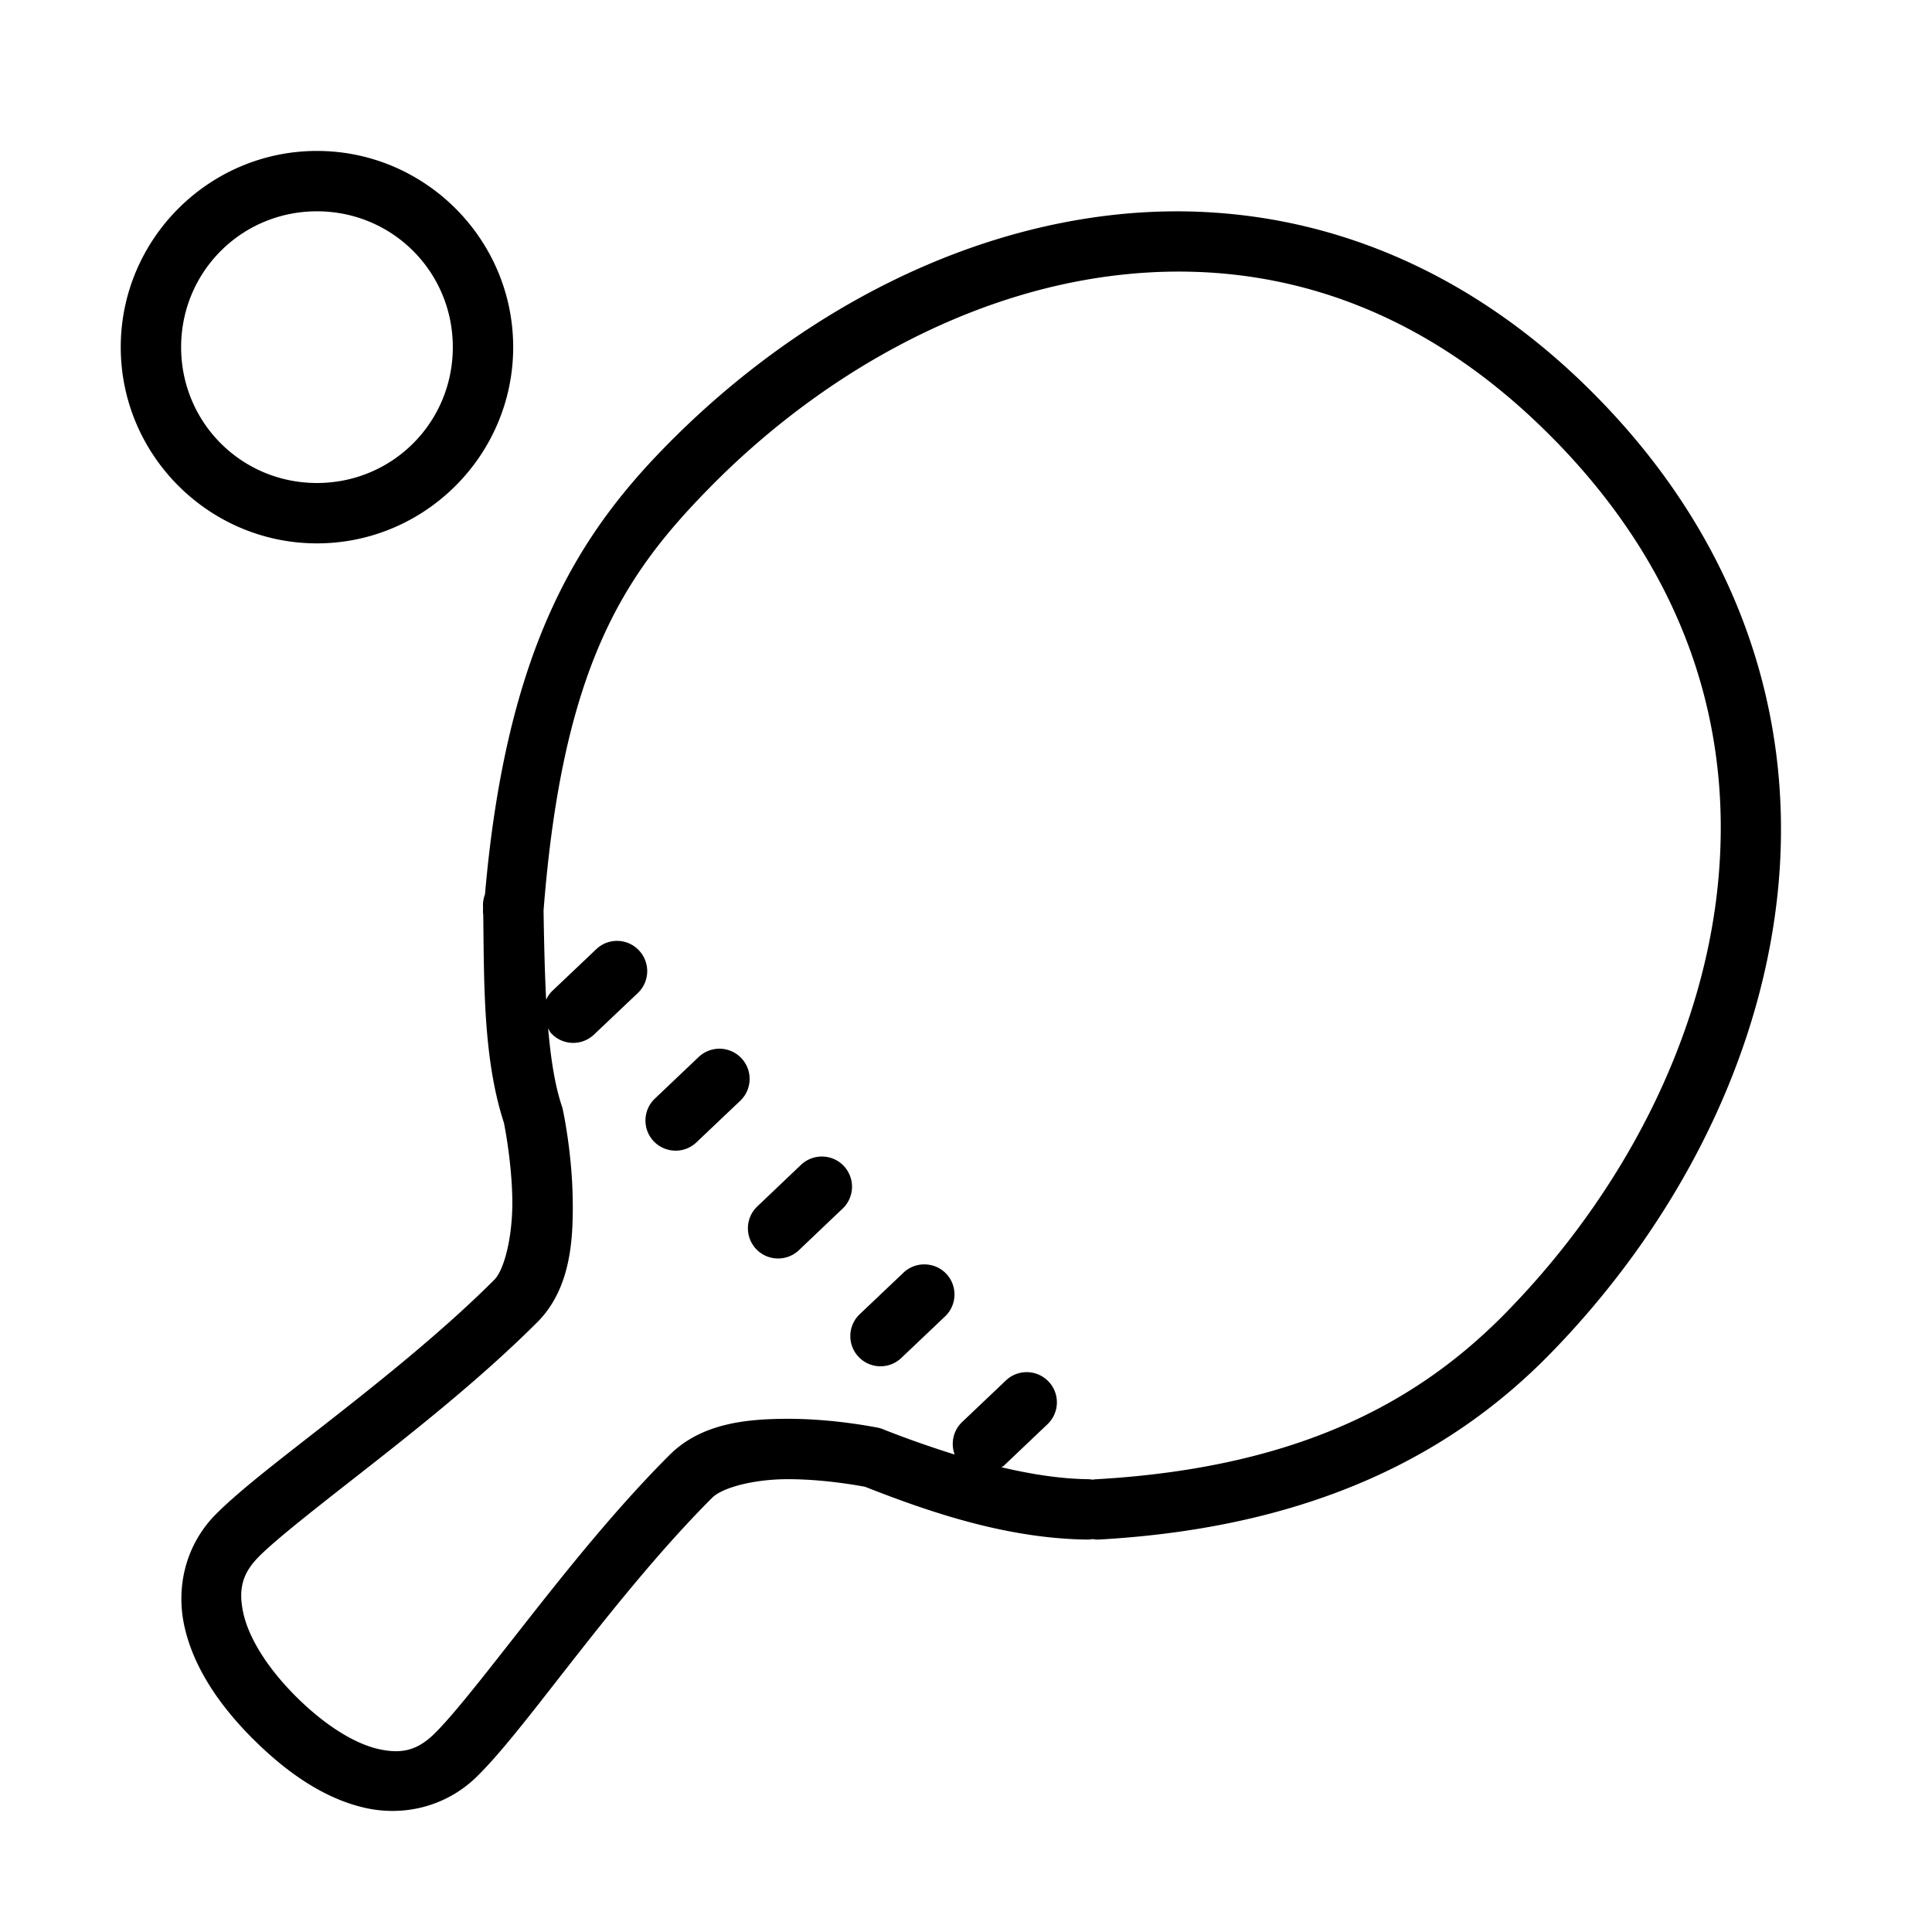 <svg xmlns="http://www.w3.org/2000/svg" viewBox="0 0 64 64"><path d="M 10.5 5 C 6.922 5 4 7.922 4 11.5 C 4 15.078 6.922 18 10.5 18 C 14.078 18 17 15.078 17 11.5 C 17 7.922 14.078 5 10.5 5 z M 10.5 7 C 12.998 7 15 9.002 15 11.5 C 15 13.998 12.998 16 10.5 16 C 8.002 16 6 13.998 6 11.5 C 6 9.002 8.002 7 10.5 7 z M 38.801 7.002 C 38.105 7.009 37.412 7.054 36.723 7.137 C 31.209 7.795 26.002 10.736 22.01 14.826 C 19.13 17.776 16.772 21.504 16.066 29.627 A 1 1 0 0 0 16 30.018 C 16 30.038 16.002 30.06 16.002 30.08 C 16.002 30.082 16.002 30.084 16.002 30.086 A 1 1 0 0 0 16.008 30.301 C 16.039 32.547 15.998 35.056 16.693 37.195 C 16.746 37.455 16.951 38.561 16.971 39.723 C 16.991 40.892 16.722 42.047 16.373 42.396 C 14.817 43.951 12.932 45.481 11.234 46.816 C 9.537 48.152 8.051 49.262 7.162 50.15 C 6.16 51.151 5.819 52.554 6.107 53.865 C 6.395 55.176 7.206 56.43 8.377 57.602 A 1 1 0 0 0 8.379 57.602 C 9.545 58.766 10.78 59.59 12.09 59.887 C 13.4 60.184 14.813 59.837 15.832 58.818 C 16.742 57.909 17.857 56.419 19.188 54.729 C 20.518 53.038 22.038 51.168 23.592 49.615 C 23.935 49.274 24.97 49.004 26.07 49 C 27.156 48.996 28.222 49.17 28.658 49.252 C 30.944 50.154 33.412 50.96 35.984 51 A 1 1 0 0 0 36.189 50.984 A 1 1 0 0 0 36.43 50.998 C 43.877 50.573 48.374 47.899 51.365 44.832 C 55.358 40.741 58.224 35.415 58.865 29.787 C 59.507 24.159 57.861 18.229 52.953 13.203 C 49.275 9.434 45.086 7.535 40.895 7.1 C 40.196 7.027 39.497 6.995 38.801 7.002 z M 38.824 8.998 C 39.447 8.99 40.069 9.016 40.691 9.078 C 44.426 9.45 48.134 11.128 51.521 14.6 A 1 1 0 0 0 51.523 14.6 C 56.044 19.229 57.46 24.461 56.879 29.561 C 56.298 34.66 53.653 39.623 49.934 43.434 A 1 1 0 0 0 49.934 43.436 C 47.223 46.215 43.343 48.601 36.316 49.002 A 1 1 0 0 0 36.189 49.016 A 1 1 0 0 0 36.016 49 C 35.081 48.985 34.129 48.827 33.174 48.605 C 33.198 48.586 33.227 48.578 33.25 48.557 L 34.699 47.18 C 35.1 46.799 35.116 46.166 34.736 45.766 C 34.354 45.365 33.721 45.349 33.322 45.729 L 31.873 47.105 C 31.572 47.391 31.488 47.819 31.625 48.184 C 30.83 47.934 30.037 47.658 29.252 47.346 A 1 1 0 0 0 29.068 47.291 C 28.576 47.198 27.381 46.995 26.062 47 C 24.744 47.005 23.239 47.14 22.178 48.199 C 20.518 49.858 18.961 51.785 17.617 53.492 C 16.274 55.199 15.116 56.707 14.418 57.404 C 13.831 57.991 13.303 58.112 12.533 57.938 C 11.764 57.763 10.782 57.176 9.793 56.188 C 8.809 55.203 8.232 54.216 8.061 53.438 C 7.89 52.659 8.02 52.122 8.576 51.566 A 1 1 0 0 0 8.576 51.564 C 9.245 50.896 10.756 49.737 12.471 48.389 C 14.185 47.04 16.125 45.471 17.787 43.811 A 1 1 0 0 0 17.789 43.811 C 18.911 42.687 18.994 41.068 18.971 39.689 C 18.947 38.311 18.716 37.106 18.65 36.783 A 1 1 0 0 0 18.619 36.662 C 18.372 35.93 18.242 35.029 18.158 34.068 C 18.193 34.124 18.217 34.185 18.264 34.234 C 18.461 34.442 18.723 34.547 18.988 34.547 C 19.236 34.547 19.484 34.455 19.678 34.271 L 21.129 32.895 C 21.53 32.514 21.544 31.88 21.164 31.48 C 20.782 31.078 20.152 31.063 19.752 31.443 L 18.301 32.82 C 18.209 32.907 18.143 33.009 18.092 33.117 C 18.042 32.153 18.022 31.151 18.006 30.164 C 18.637 22.054 20.684 19.046 23.441 16.223 C 27.159 12.414 31.999 9.715 36.959 9.123 C 37.579 9.049 38.202 9.006 38.824 8.998 z M 23.857 34.74 C 23.602 34.734 23.343 34.826 23.143 35.016 L 21.693 36.393 C 21.293 36.773 21.276 37.407 21.656 37.807 C 21.853 38.014 22.119 38.117 22.383 38.117 C 22.631 38.117 22.876 38.026 23.07 37.842 L 24.521 36.465 C 24.921 36.085 24.937 35.451 24.557 35.051 C 24.366 34.851 24.113 34.747 23.857 34.74 z M 27.25 38.312 C 26.994 38.306 26.736 38.396 26.535 38.586 L 25.086 39.965 C 24.686 40.345 24.671 40.979 25.051 41.379 C 25.248 41.586 25.511 41.689 25.775 41.689 C 26.022 41.689 26.271 41.598 26.465 41.414 L 27.914 40.035 C 28.314 39.655 28.329 39.021 27.949 38.621 C 27.759 38.421 27.506 38.319 27.25 38.312 z M 30.643 41.885 C 30.387 41.878 30.13 41.969 29.93 42.158 L 28.479 43.535 C 28.079 43.915 28.063 44.549 28.443 44.949 C 28.64 45.156 28.904 45.26 29.168 45.26 C 29.416 45.26 29.663 45.168 29.857 44.984 L 31.307 43.607 C 31.707 43.227 31.724 42.593 31.344 42.193 C 31.153 41.993 30.898 41.891 30.643 41.885 z"></path></svg>